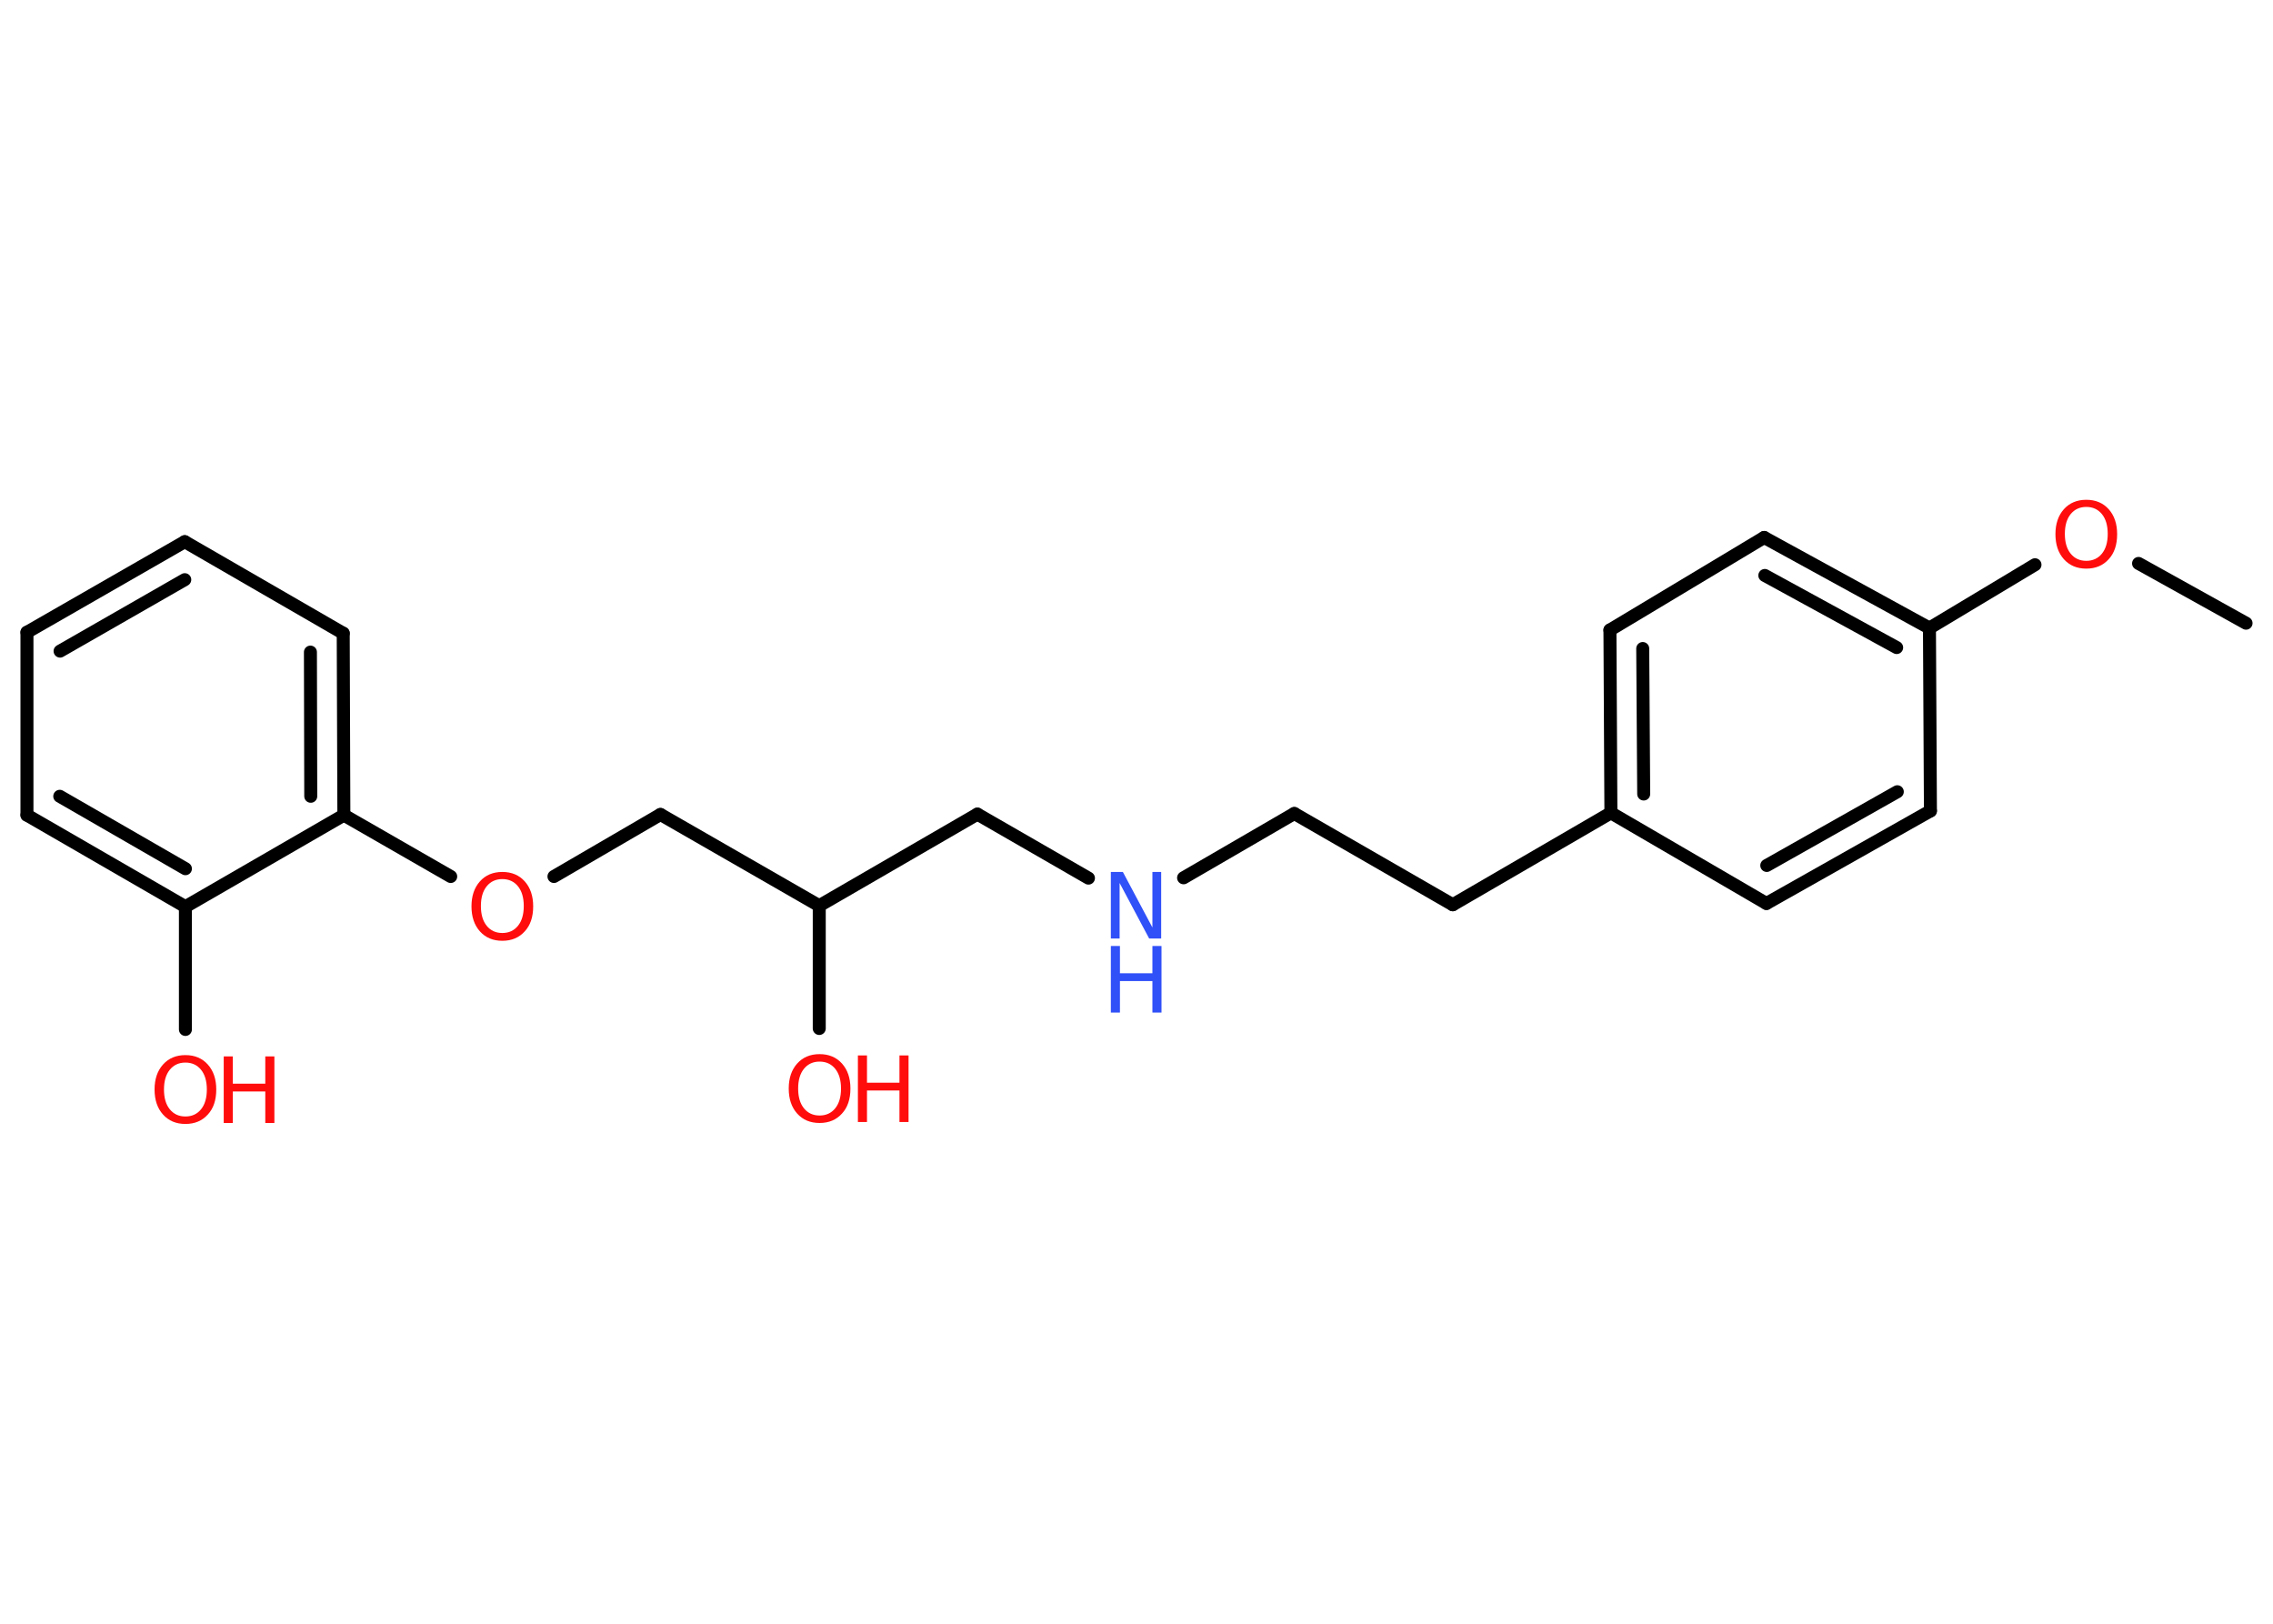 <?xml version='1.0' encoding='UTF-8'?>
<!DOCTYPE svg PUBLIC "-//W3C//DTD SVG 1.1//EN" "http://www.w3.org/Graphics/SVG/1.1/DTD/svg11.dtd">
<svg version='1.2' xmlns='http://www.w3.org/2000/svg' xmlns:xlink='http://www.w3.org/1999/xlink' width='70.0mm' height='50.0mm' viewBox='0 0 70.0 50.0'>
  <desc>Generated by the Chemistry Development Kit (http://github.com/cdk)</desc>
  <g stroke-linecap='round' stroke-linejoin='round' stroke='#000000' stroke-width='.4' fill='#FF0D0D'>
    <rect x='.0' y='.0' width='70.0' height='50.0' fill='#FFFFFF' stroke='none'/>
    <g id='mol1' class='mol'>
      <line id='mol1bnd1' class='bond' x1='69.17' y1='19.19' x2='65.86' y2='17.35'/>
      <line id='mol1bnd2' class='bond' x1='62.67' y1='17.39' x2='59.42' y2='19.34'/>
      <g id='mol1bnd3' class='bond'>
        <line x1='59.42' y1='19.34' x2='54.33' y2='16.55'/>
        <line x1='58.41' y1='19.94' x2='54.35' y2='17.72'/>
      </g>
      <line id='mol1bnd4' class='bond' x1='54.33' y1='16.55' x2='49.58' y2='19.4'/>
      <g id='mol1bnd5' class='bond'>
        <line x1='49.58' y1='19.4' x2='49.61' y2='25.03'/>
        <line x1='50.59' y1='19.97' x2='50.62' y2='24.45'/>
      </g>
      <line id='mol1bnd6' class='bond' x1='49.61' y1='25.03' x2='44.74' y2='27.86'/>
      <line id='mol1bnd7' class='bond' x1='44.74' y1='27.86' x2='39.86' y2='25.05'/>
      <line id='mol1bnd8' class='bond' x1='39.86' y1='25.05' x2='36.45' y2='27.03'/>
      <line id='mol1bnd9' class='bond' x1='33.52' y1='27.04' x2='30.1' y2='25.07'/>
      <line id='mol1bnd10' class='bond' x1='30.1' y1='25.07' x2='25.23' y2='27.89'/>
      <line id='mol1bnd11' class='bond' x1='25.23' y1='27.89' x2='25.23' y2='31.67'/>
      <line id='mol1bnd12' class='bond' x1='25.23' y1='27.89' x2='20.34' y2='25.08'/>
      <line id='mol1bnd13' class='bond' x1='20.34' y1='25.08' x2='17.06' y2='26.99'/>
      <line id='mol1bnd14' class='bond' x1='13.88' y1='26.99' x2='10.59' y2='25.1'/>
      <g id='mol1bnd15' class='bond'>
        <line x1='10.59' y1='25.1' x2='10.57' y2='19.5'/>
        <line x1='9.57' y1='24.52' x2='9.56' y2='20.08'/>
      </g>
      <line id='mol1bnd16' class='bond' x1='10.57' y1='19.5' x2='5.69' y2='16.68'/>
      <g id='mol1bnd17' class='bond'>
        <line x1='5.69' y1='16.68' x2='.83' y2='19.47'/>
        <line x1='5.69' y1='17.85' x2='1.85' y2='20.05'/>
      </g>
      <line id='mol1bnd18' class='bond' x1='.83' y1='19.47' x2='.83' y2='25.1'/>
      <g id='mol1bnd19' class='bond'>
        <line x1='.83' y1='25.1' x2='5.71' y2='27.92'/>
        <line x1='1.84' y1='24.52' x2='5.71' y2='26.75'/>
      </g>
      <line id='mol1bnd20' class='bond' x1='10.59' y1='25.1' x2='5.71' y2='27.92'/>
      <line id='mol1bnd21' class='bond' x1='5.71' y1='27.92' x2='5.71' y2='31.7'/>
      <line id='mol1bnd22' class='bond' x1='49.61' y1='25.03' x2='54.4' y2='27.82'/>
      <g id='mol1bnd23' class='bond'>
        <line x1='54.4' y1='27.82' x2='59.45' y2='24.97'/>
        <line x1='54.41' y1='26.65' x2='58.43' y2='24.38'/>
      </g>
      <line id='mol1bnd24' class='bond' x1='59.42' y1='19.34' x2='59.45' y2='24.97'/>
      <path id='mol1atm2' class='atom' d='M64.25 15.61q-.3 .0 -.48 .22q-.18 .22 -.18 .61q.0 .39 .18 .61q.18 .22 .48 .22q.3 .0 .48 -.22q.18 -.22 .18 -.61q.0 -.39 -.18 -.61q-.18 -.22 -.48 -.22zM64.25 15.39q.43 .0 .69 .29q.26 .29 .26 .77q.0 .49 -.26 .77q-.26 .29 -.69 .29q-.43 .0 -.69 -.29q-.26 -.29 -.26 -.77q.0 -.48 .26 -.77q.26 -.29 .69 -.29z' stroke='none'/>
      <g id='mol1atm9' class='atom'>
        <path d='M34.21 26.85h.37l.91 1.71v-1.71h.27v2.05h-.37l-.91 -1.71v1.71h-.27v-2.05z' stroke='none' fill='#3050F8'/>
        <path d='M34.21 29.13h.28v.84h1.0v-.84h.28v2.05h-.28v-.97h-1.0v.97h-.28v-2.05z' stroke='none' fill='#3050F8'/>
      </g>
      <g id='mol1atm12' class='atom'>
        <path d='M25.24 32.69q-.3 .0 -.48 .22q-.18 .22 -.18 .61q.0 .39 .18 .61q.18 .22 .48 .22q.3 .0 .48 -.22q.18 -.22 .18 -.61q.0 -.39 -.18 -.61q-.18 -.22 -.48 -.22zM25.24 32.46q.43 .0 .69 .29q.26 .29 .26 .77q.0 .49 -.26 .77q-.26 .29 -.69 .29q-.43 .0 -.69 -.29q-.26 -.29 -.26 -.77q.0 -.48 .26 -.77q.26 -.29 .69 -.29z' stroke='none'/>
        <path d='M26.42 32.5h.28v.84h1.0v-.84h.28v2.05h-.28v-.97h-1.0v.97h-.28v-2.05z' stroke='none'/>
      </g>
      <path id='mol1atm14' class='atom' d='M15.47 27.07q-.3 .0 -.48 .22q-.18 .22 -.18 .61q.0 .39 .18 .61q.18 .22 .48 .22q.3 .0 .48 -.22q.18 -.22 .18 -.61q.0 -.39 -.18 -.61q-.18 -.22 -.48 -.22zM15.47 26.85q.43 .0 .69 .29q.26 .29 .26 .77q.0 .49 -.26 .77q-.26 .29 -.69 .29q-.43 .0 -.69 -.29q-.26 -.29 -.26 -.77q.0 -.48 .26 -.77q.26 -.29 .69 -.29z' stroke='none'/>
      <g id='mol1atm21' class='atom'>
        <path d='M5.71 32.72q-.3 .0 -.48 .22q-.18 .22 -.18 .61q.0 .39 .18 .61q.18 .22 .48 .22q.3 .0 .48 -.22q.18 -.22 .18 -.61q.0 -.39 -.18 -.61q-.18 -.22 -.48 -.22zM5.71 32.49q.43 .0 .69 .29q.26 .29 .26 .77q.0 .49 -.26 .77q-.26 .29 -.69 .29q-.43 .0 -.69 -.29q-.26 -.29 -.26 -.77q.0 -.48 .26 -.77q.26 -.29 .69 -.29z' stroke='none'/>
        <path d='M6.89 32.53h.28v.84h1.0v-.84h.28v2.05h-.28v-.97h-1.0v.97h-.28v-2.05z' stroke='none'/>
      </g>
    </g>
  </g>
</svg>
